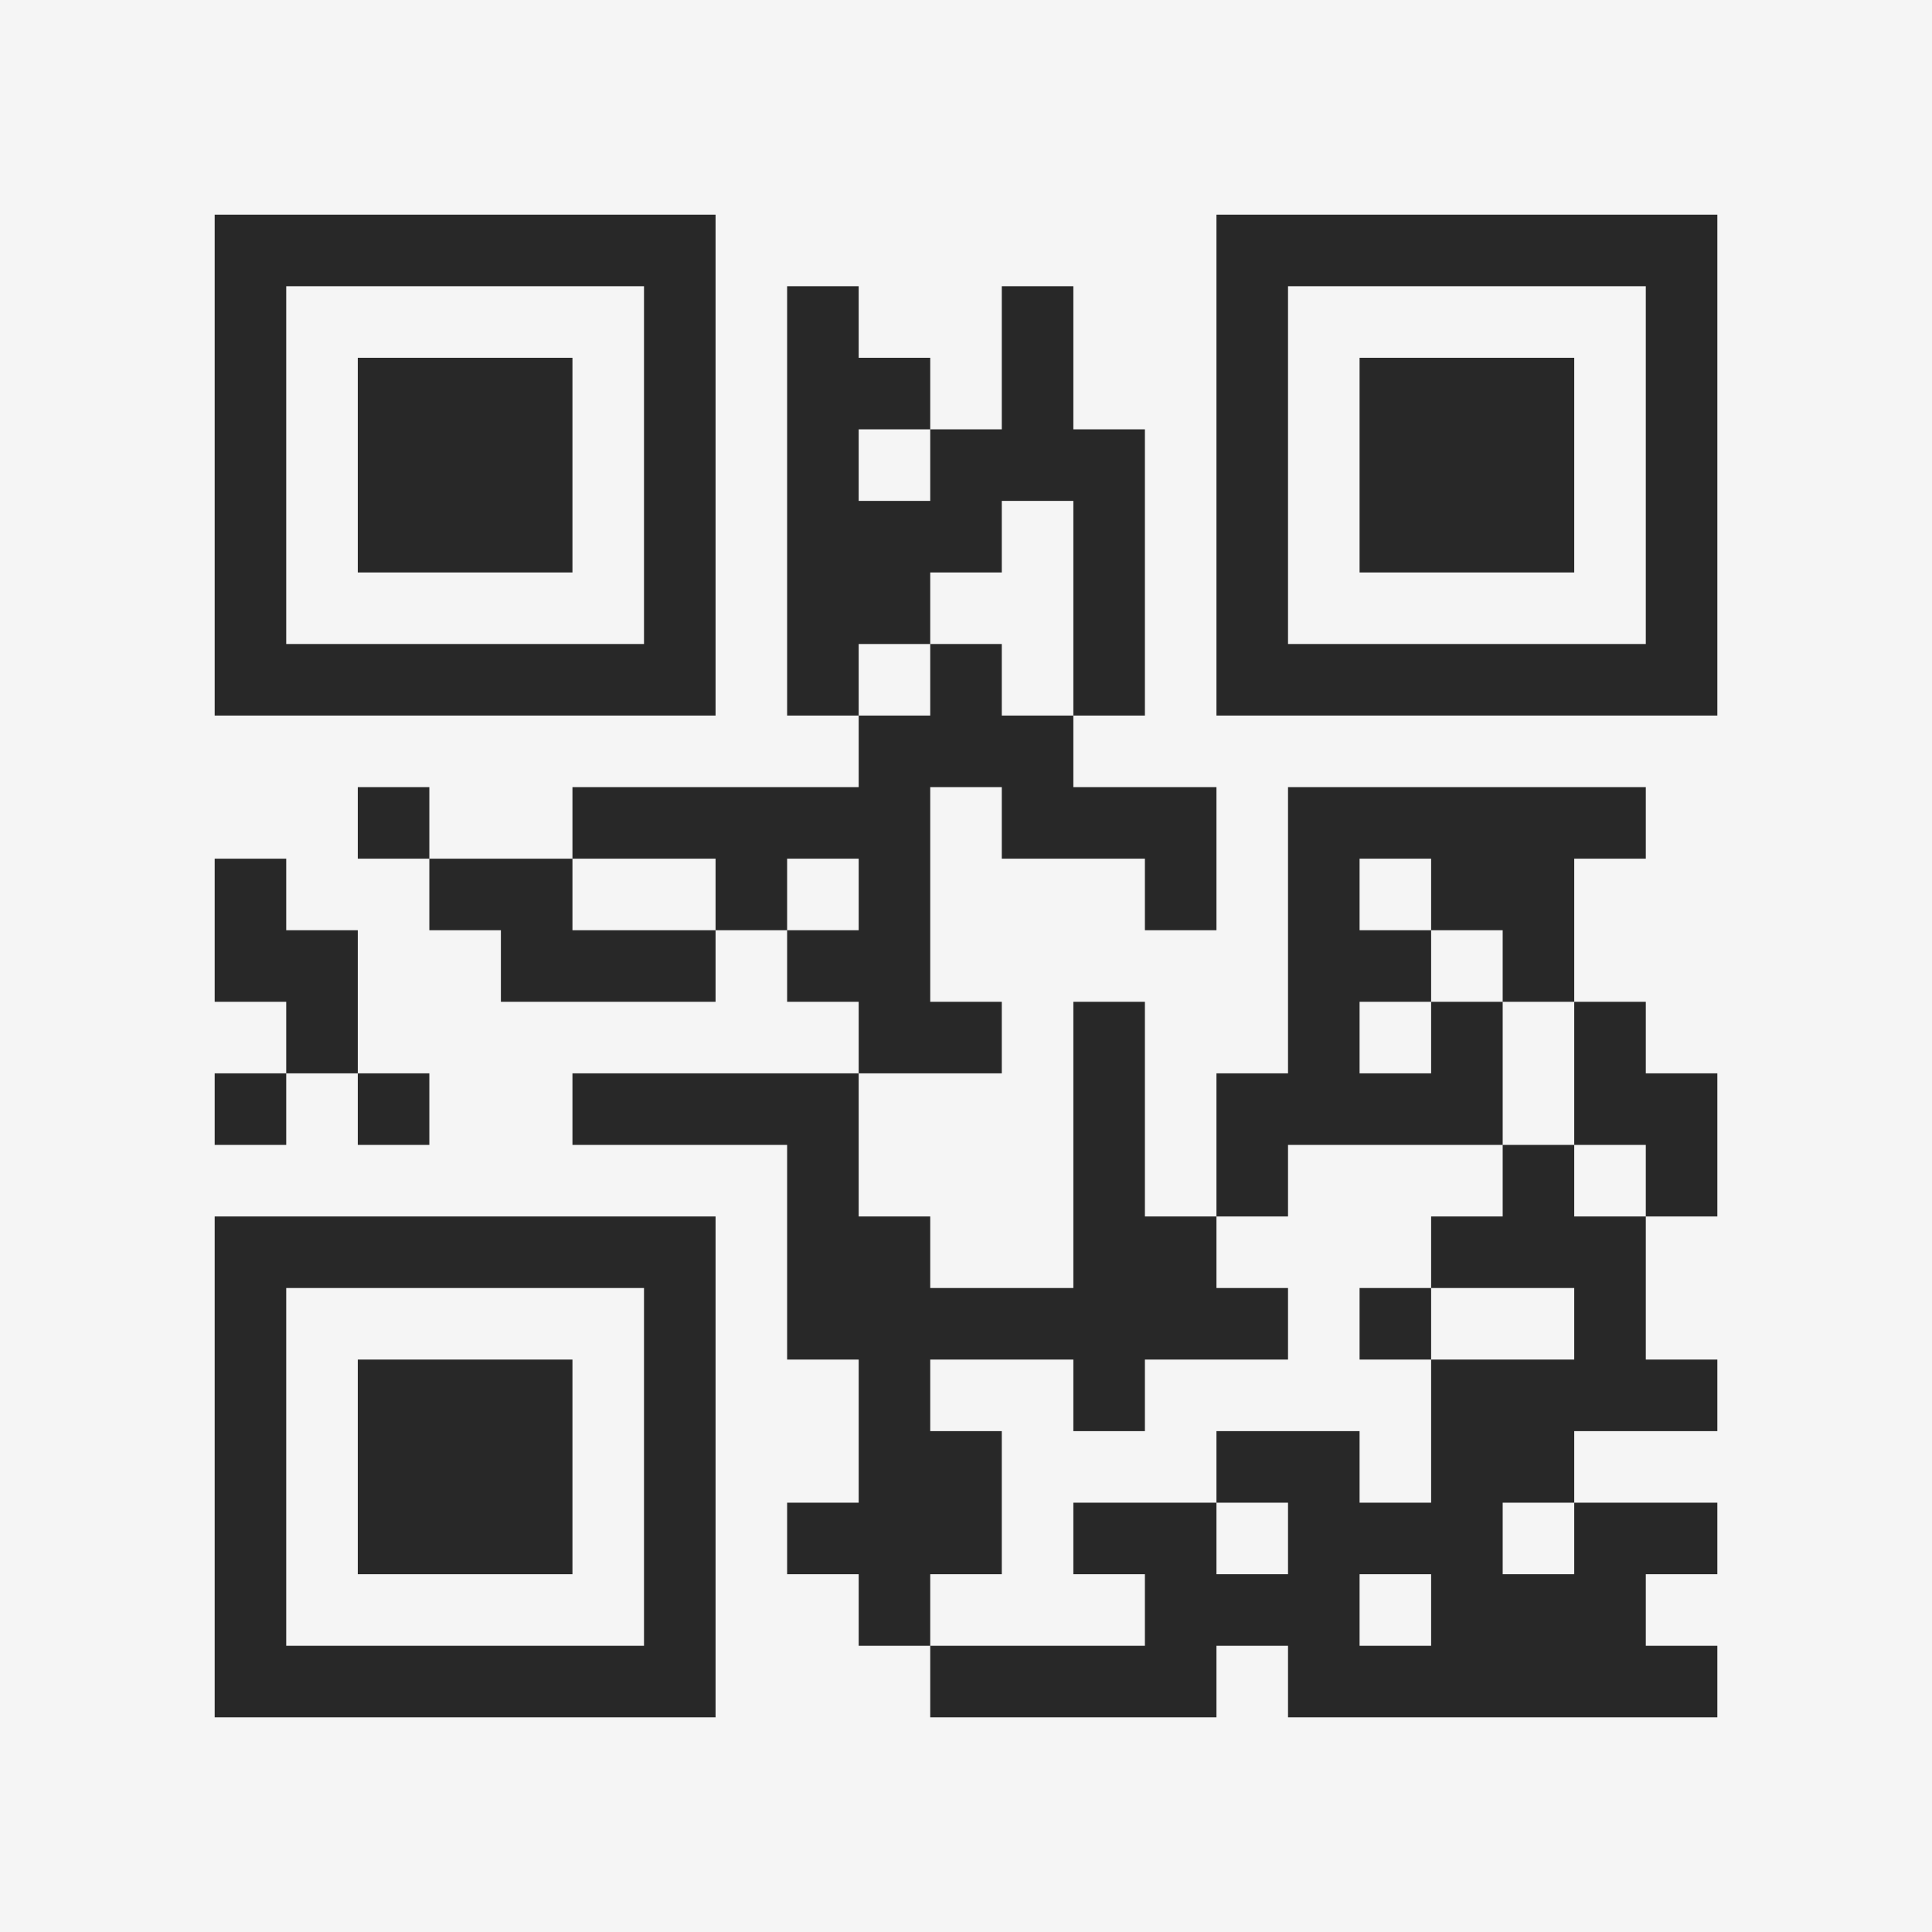 <?xml version="1.0" encoding="UTF-8"?>
<svg xmlns="http://www.w3.org/2000/svg" version="1.1" width="400" height="400" viewBox="0 0 400 400"><rect x="0" y="0" width="400" height="400" fill="#f5f5f5"/><g transform="scale(14.815)"><g transform="translate(3,3)"><path fill-rule="evenodd" d="M8 1L8 7L9 7L9 8L5 8L5 9L3 9L3 8L2 8L2 9L3 9L3 10L4 10L4 11L7 11L7 10L8 10L8 11L9 11L9 12L5 12L5 13L8 13L8 16L9 16L9 18L8 18L8 19L9 19L9 20L10 20L10 21L14 21L14 20L15 20L15 21L21 21L21 20L20 20L20 19L21 19L21 18L19 18L19 17L21 17L21 16L20 16L20 14L21 14L21 12L20 12L20 11L19 11L19 9L20 9L20 8L15 8L15 12L14 12L14 14L13 14L13 11L12 11L12 15L10 15L10 14L9 14L9 12L11 12L11 11L10 11L10 8L11 8L11 9L13 9L13 10L14 10L14 8L12 8L12 7L13 7L13 3L12 3L12 1L11 1L11 3L10 3L10 2L9 2L9 1ZM9 3L9 4L10 4L10 3ZM11 4L11 5L10 5L10 6L9 6L9 7L10 7L10 6L11 6L11 7L12 7L12 4ZM0 9L0 11L1 11L1 12L0 12L0 13L1 13L1 12L2 12L2 13L3 13L3 12L2 12L2 10L1 10L1 9ZM5 9L5 10L7 10L7 9ZM8 9L8 10L9 10L9 9ZM16 9L16 10L17 10L17 11L16 11L16 12L17 12L17 11L18 11L18 13L15 13L15 14L14 14L14 15L15 15L15 16L13 16L13 17L12 17L12 16L10 16L10 17L11 17L11 19L10 19L10 20L13 20L13 19L12 19L12 18L14 18L14 19L15 19L15 18L14 18L14 17L16 17L16 18L17 18L17 16L19 16L19 15L17 15L17 14L18 14L18 13L19 13L19 14L20 14L20 13L19 13L19 11L18 11L18 10L17 10L17 9ZM16 15L16 16L17 16L17 15ZM18 18L18 19L19 19L19 18ZM16 19L16 20L17 20L17 19ZM0 0L0 7L7 7L7 0ZM1 1L1 6L6 6L6 1ZM2 2L2 5L5 5L5 2ZM14 0L14 7L21 7L21 0ZM15 1L15 6L20 6L20 1ZM16 2L16 5L19 5L19 2ZM0 14L0 21L7 21L7 14ZM1 15L1 20L6 20L6 15ZM2 16L2 19L5 19L5 16Z" fill="#282828"/></g></g></svg>
